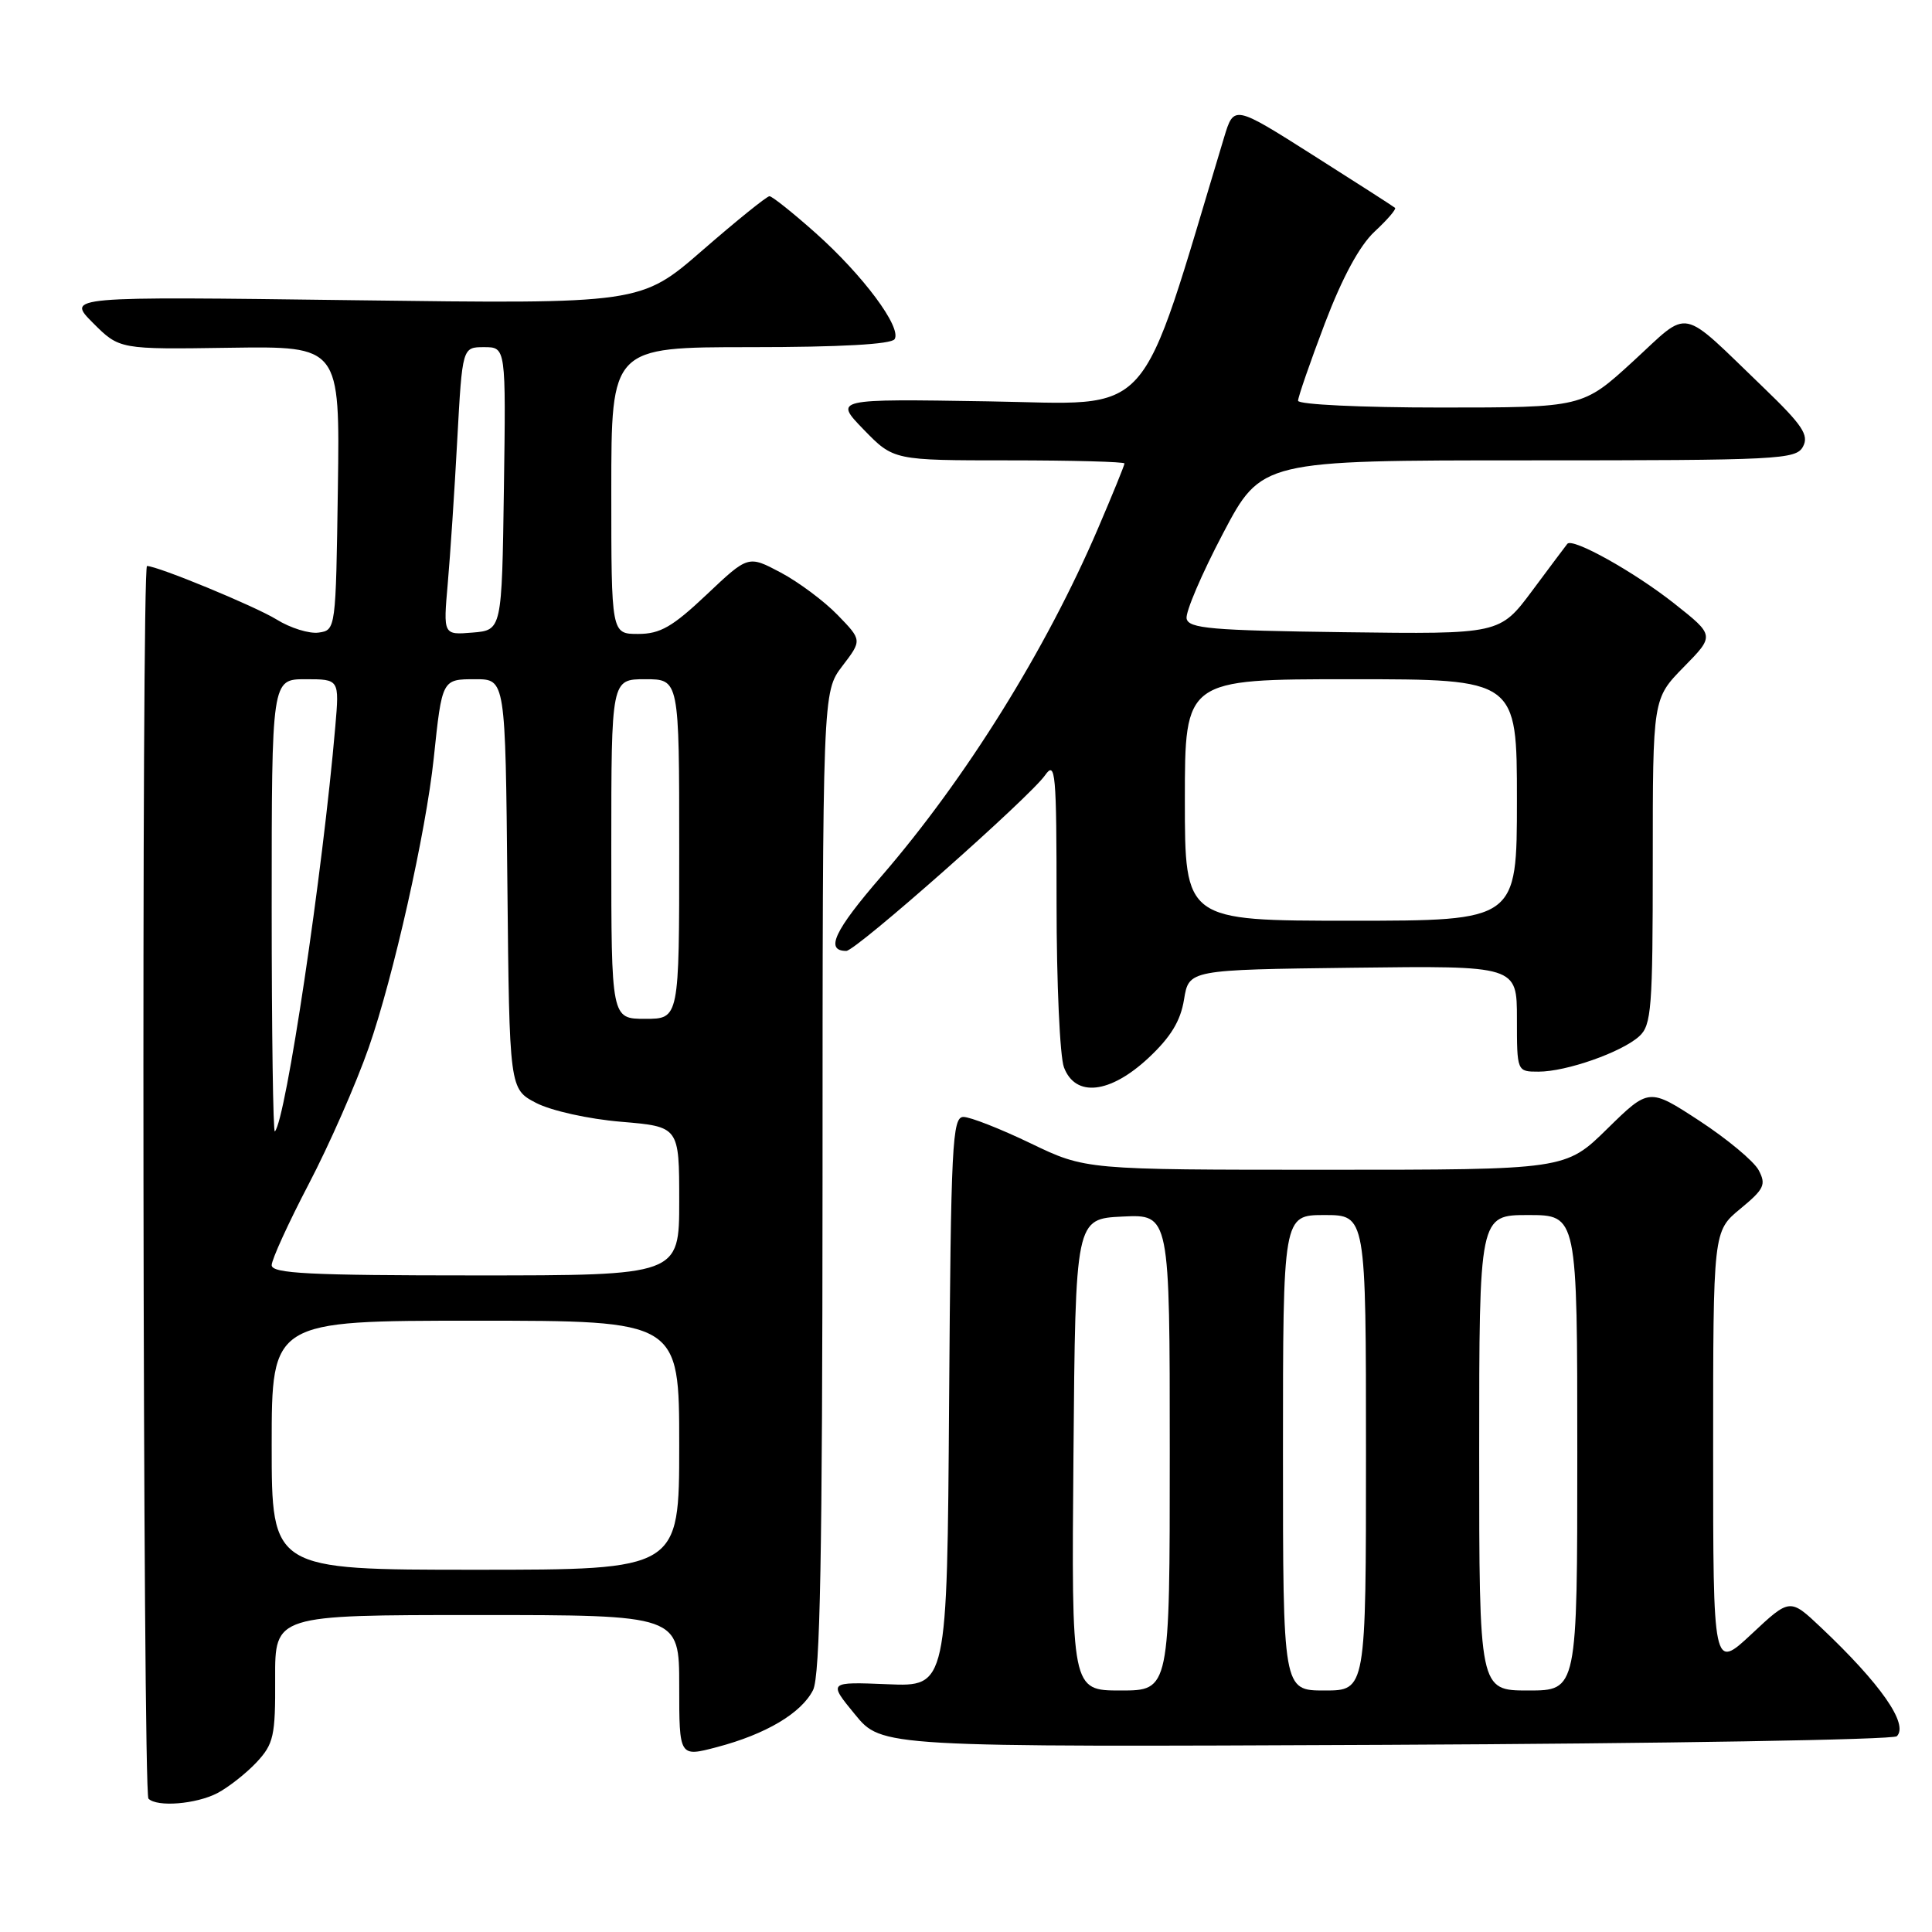 <?xml version="1.0" encoding="UTF-8" standalone="no"?>
<!DOCTYPE svg PUBLIC "-//W3C//DTD SVG 1.1//EN" "http://www.w3.org/Graphics/SVG/1.1/DTD/svg11.dtd" >
<svg xmlns="http://www.w3.org/2000/svg" xmlns:xlink="http://www.w3.org/1999/xlink" version="1.1" viewBox="0 0 256 256">
 <g >
 <path fill="currentColor"
d=" M 28.80 237.60 C 30.28 236.82 32.62 234.98 34.00 233.51 C 36.26 231.08 36.50 230.03 36.46 222.41 C 36.43 214.00 36.43 214.00 63.21 214.00 C 90.00 214.00 90.00 214.00 90.00 223.41 C 90.00 232.82 90.00 232.82 95.00 231.50 C 101.50 229.79 106.18 227.00 107.73 223.95 C 108.68 222.08 108.97 206.16 108.99 156.59 C 109.00 91.69 109.00 91.69 111.61 88.26 C 114.23 84.83 114.23 84.83 110.99 81.49 C 109.21 79.65 105.81 77.12 103.44 75.86 C 99.14 73.58 99.14 73.58 93.63 78.79 C 89.11 83.06 87.48 84.00 84.56 84.00 C 81.00 84.00 81.00 84.00 81.00 65.00 C 81.00 46.00 81.00 46.00 99.44 46.00 C 111.34 46.00 118.11 45.62 118.54 44.94 C 119.50 43.39 114.37 36.49 108.09 30.89 C 105.07 28.20 102.31 26.00 101.96 26.00 C 101.61 26.00 97.63 29.21 93.11 33.14 C 84.90 40.28 84.90 40.28 46.86 39.78 C 8.82 39.28 8.82 39.28 12.32 42.79 C 15.83 46.30 15.83 46.30 30.44 46.08 C 45.04 45.87 45.04 45.87 44.77 64.68 C 44.50 83.38 44.49 83.50 42.23 83.82 C 40.99 84.00 38.47 83.22 36.64 82.08 C 33.78 80.32 20.89 75.00 19.48 75.00 C 18.73 75.00 18.92 237.59 19.67 238.33 C 20.81 239.48 25.98 239.06 28.80 237.60 Z  M 251.34 230.06 C 252.93 228.47 249.21 223.13 241.27 215.63 C 237.17 211.76 237.17 211.76 232.09 216.52 C 227.00 221.27 227.00 221.27 227.00 192.21 C 227.00 163.15 227.00 163.15 230.59 160.18 C 233.77 157.56 234.05 156.97 233.03 155.05 C 232.39 153.86 228.86 150.92 225.18 148.51 C 218.50 144.15 218.50 144.15 212.97 149.57 C 207.44 155.00 207.44 155.00 175.64 155.00 C 143.84 155.00 143.84 155.00 136.57 151.50 C 132.56 149.57 128.56 148.00 127.66 148.00 C 126.18 148.00 126.00 151.60 125.76 185.75 C 125.50 223.50 125.50 223.50 117.62 223.17 C 109.74 222.85 109.74 222.85 113.29 227.17 C 116.83 231.50 116.83 231.50 183.67 231.20 C 220.42 231.03 250.88 230.52 251.34 230.06 Z  M 152.17 140.19 C 155.13 137.42 156.43 135.29 156.89 132.44 C 157.53 128.50 157.53 128.50 179.27 128.23 C 201.00 127.96 201.00 127.96 201.00 134.98 C 201.00 142.00 201.00 142.00 203.87 142.00 C 207.55 142.00 214.87 139.43 217.20 137.32 C 218.83 135.85 219.00 133.62 219.00 114.13 C 219.00 92.58 219.00 92.58 223.10 88.39 C 227.21 84.21 227.21 84.21 221.85 79.97 C 216.55 75.78 208.38 71.22 207.68 72.06 C 207.48 72.30 205.39 75.10 203.03 78.27 C 198.73 84.04 198.73 84.04 178.13 83.77 C 160.50 83.54 157.48 83.28 157.23 81.96 C 157.07 81.11 159.23 76.05 162.04 70.71 C 167.15 61.00 167.15 61.00 202.54 61.00 C 235.83 61.00 237.99 60.89 238.91 59.17 C 239.72 57.65 238.83 56.32 233.70 51.38 C 222.37 40.49 224.08 40.83 216.39 47.88 C 209.71 54.00 209.71 54.00 190.86 54.00 C 180.35 54.00 172.00 53.60 172.00 53.10 C 172.00 52.61 173.60 47.99 175.55 42.85 C 177.88 36.73 180.16 32.53 182.15 30.68 C 183.82 29.13 185.04 27.72 184.85 27.54 C 184.66 27.37 179.78 24.23 174.00 20.57 C 163.50 13.91 163.50 13.91 162.20 18.20 C 150.65 56.47 153.27 53.53 130.93 53.18 C 110.50 52.85 110.50 52.85 114.45 56.93 C 118.41 61.00 118.41 61.00 133.70 61.00 C 142.12 61.00 149.00 61.19 149.00 61.41 C 149.00 61.64 147.43 65.50 145.50 70.00 C 138.62 86.07 127.99 103.15 116.78 116.12 C 110.54 123.33 109.29 126.00 112.14 126.00 C 113.41 126.00 136.41 105.67 138.48 102.72 C 139.86 100.75 140.00 102.31 140.00 119.71 C 140.00 130.25 140.44 140.02 140.98 141.43 C 142.50 145.44 147.08 144.93 152.17 140.19 Z  M 36.00 191.50 C 36.00 175.00 36.00 175.00 63.00 175.00 C 90.00 175.00 90.00 175.00 90.00 191.50 C 90.00 208.00 90.00 208.00 63.00 208.00 C 36.00 208.00 36.00 208.00 36.00 191.50 Z  M 36.00 167.64 C 36.00 166.90 38.21 162.06 40.91 156.89 C 43.61 151.73 47.19 143.59 48.86 138.81 C 52.12 129.48 56.44 110.26 57.47 100.50 C 58.58 89.95 58.56 90.00 63.00 90.00 C 66.97 90.00 66.97 90.00 67.23 117.15 C 67.50 144.30 67.50 144.30 71.05 146.15 C 73.05 147.18 77.98 148.28 82.30 148.64 C 90.00 149.29 90.00 149.29 90.00 159.15 C 90.00 169.00 90.00 169.00 63.00 169.00 C 40.94 169.00 36.00 168.75 36.00 167.64 Z  M 36.00 120.17 C 36.00 90.00 36.00 90.00 40.48 90.00 C 44.97 90.00 44.97 90.00 44.43 96.25 C 42.77 115.63 37.86 148.47 36.42 149.92 C 36.19 150.15 36.00 136.76 36.00 120.17 Z  M 81.00 112.50 C 81.00 90.00 81.00 90.00 85.50 90.00 C 90.00 90.00 90.00 90.00 90.00 112.50 C 90.00 135.00 90.00 135.00 85.50 135.00 C 81.00 135.00 81.00 135.00 81.00 112.50 Z  M 59.33 77.32 C 59.66 73.57 60.23 64.99 60.59 58.25 C 61.26 46.00 61.26 46.00 64.15 46.00 C 67.04 46.00 67.04 46.00 66.77 64.75 C 66.50 83.50 66.50 83.50 62.61 83.82 C 58.73 84.14 58.73 84.14 59.33 77.32 Z  M 142.24 192.75 C 142.50 161.50 142.50 161.50 148.75 161.20 C 155.00 160.90 155.00 160.90 155.00 192.45 C 155.00 224.00 155.00 224.00 148.49 224.00 C 141.97 224.00 141.97 224.00 142.24 192.75 Z  M 170.00 192.50 C 170.00 161.00 170.00 161.00 175.50 161.00 C 181.00 161.00 181.00 161.00 181.00 192.50 C 181.00 224.00 181.00 224.00 175.50 224.00 C 170.00 224.00 170.00 224.00 170.00 192.50 Z  M 196.00 192.50 C 196.00 161.00 196.00 161.00 202.50 161.00 C 209.00 161.00 209.00 161.00 209.00 192.50 C 209.00 224.00 209.00 224.00 202.50 224.00 C 196.00 224.00 196.00 224.00 196.00 192.50 Z  M 157.00 106.00 C 157.00 90.00 157.00 90.00 179.00 90.00 C 201.00 90.00 201.00 90.00 201.00 106.00 C 201.00 122.00 201.00 122.00 179.00 122.00 C 157.00 122.00 157.00 122.00 157.00 106.00 Z "/>
</g>
</svg>